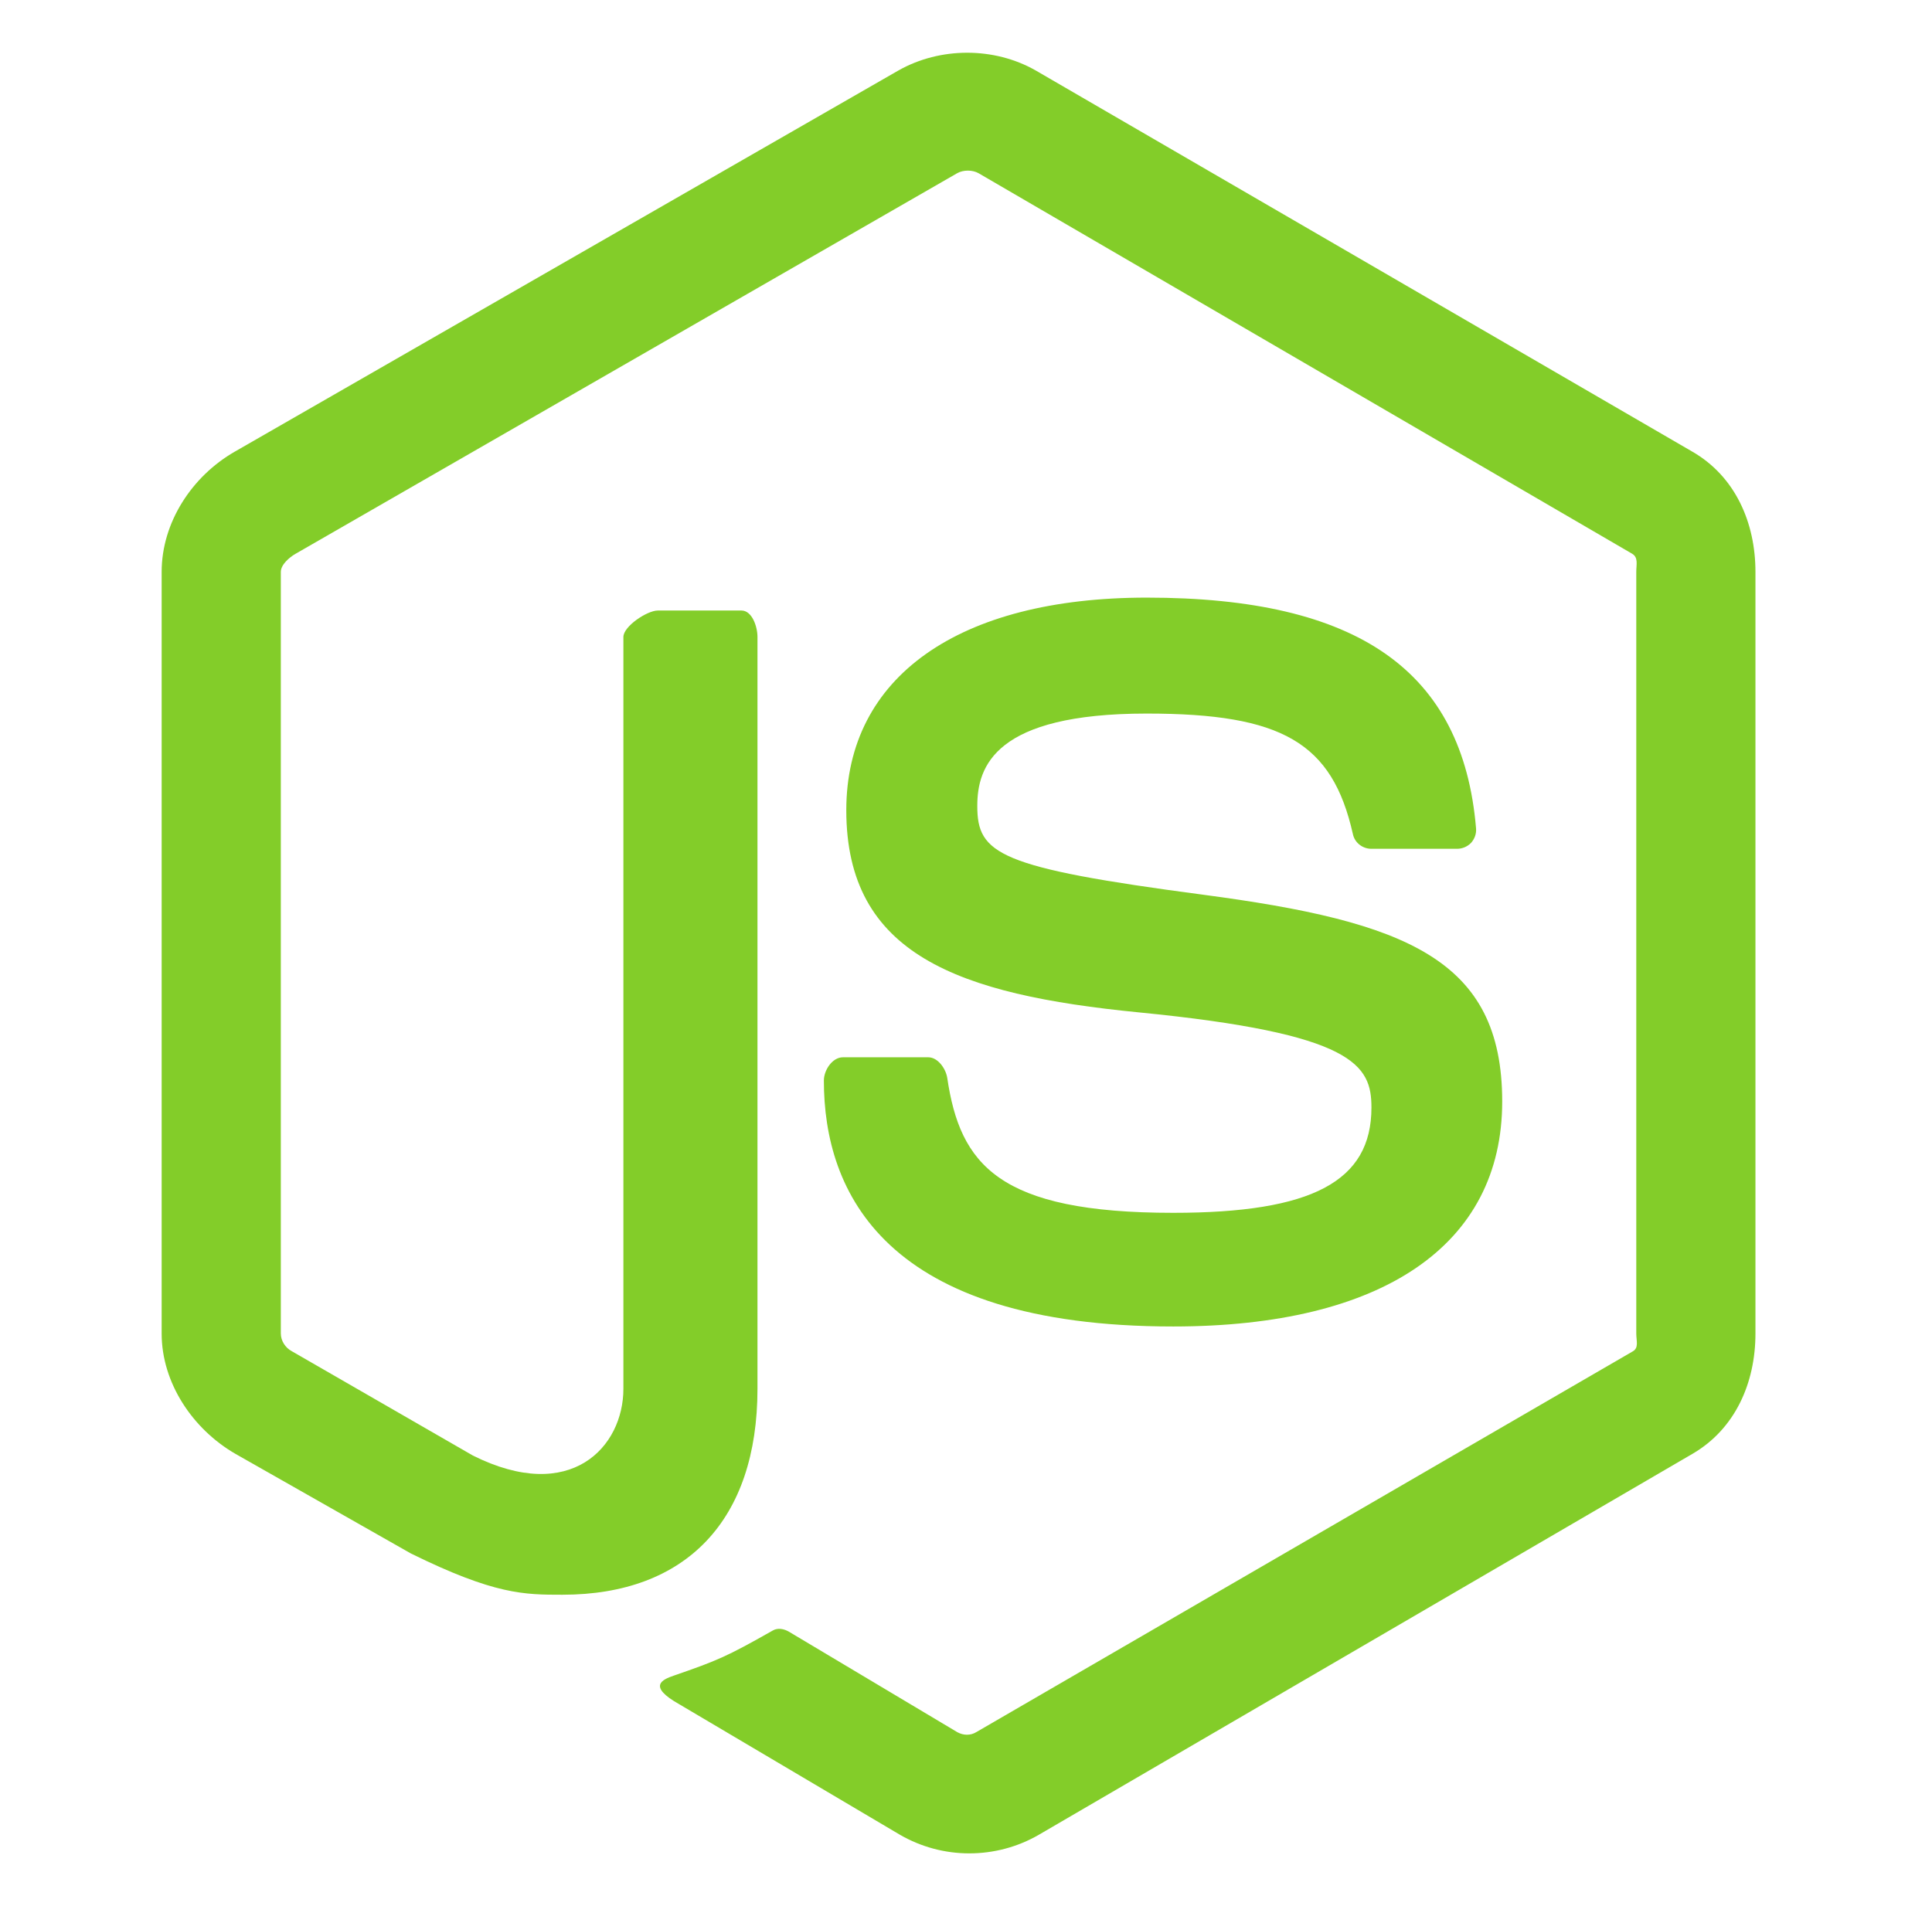 <svg width="76" height="75" viewBox="0 0 76 75" fill="none" xmlns="http://www.w3.org/2000/svg">
<path d="M66.577 17.774L40.739 2.771C39.109 1.843 36.987 1.843 35.345 2.771L9.231 17.774C7.549 18.741 6.359 20.559 6.359 22.504V52.47C6.359 54.415 7.58 56.234 9.262 57.206L16.162 61.125C19.459 62.749 20.625 62.749 22.125 62.749C27.008 62.749 29.797 59.797 29.797 54.647V25.063C29.797 24.645 29.579 24.023 29.169 24.023H25.875C25.457 24.023 24.523 24.645 24.523 25.062V54.646C24.523 56.929 22.459 59.201 18.6 57.271L11.47 53.162C11.222 53.027 11.047 52.756 11.047 52.47V22.504C11.047 22.222 11.372 21.938 11.622 21.793L37.652 6.816C37.895 6.679 38.252 6.679 38.495 6.816L64.207 21.79C64.453 21.938 64.367 22.213 64.367 22.504V52.47C64.367 52.756 64.474 53.034 64.231 53.172L38.399 68.158C38.178 68.291 37.903 68.291 37.66 68.158L31.035 64.204C30.835 64.088 30.598 64.046 30.406 64.153C28.563 65.198 28.223 65.337 26.494 65.936C26.069 66.084 25.441 66.342 26.734 67.066L35.405 72.196C36.233 72.674 37.172 72.926 38.128 72.926C39.09 72.926 40.032 72.676 40.862 72.196L66.576 57.206C68.258 56.227 69.055 54.415 69.055 52.47V22.504C69.055 20.559 68.258 18.746 66.577 17.774ZM46.15 47.722C39.28 47.722 37.766 45.826 37.262 42.41C37.203 42.042 36.891 41.602 36.516 41.602H33.158C32.743 41.602 32.409 42.105 32.409 42.519C32.409 46.894 34.787 52.194 46.151 52.194C54.377 52.194 59.093 48.998 59.093 43.341C59.093 37.733 55.304 36.261 47.326 35.205C39.263 34.139 38.444 33.601 38.444 31.712C38.444 30.154 39.137 28.077 45.108 28.077C50.443 28.077 52.409 29.222 53.219 32.818C53.288 33.156 53.596 33.398 53.945 33.398H57.317C57.524 33.398 57.722 33.315 57.867 33.166C58.008 33.007 58.082 32.807 58.064 32.593C57.542 26.401 53.428 23.515 45.107 23.515C37.706 23.515 33.291 26.64 33.291 31.879C33.291 37.562 37.684 39.132 44.789 39.834C53.288 40.668 53.949 41.91 53.949 43.581C53.949 46.485 51.618 47.722 46.15 47.722Z" fill="#83CD29"/>
</svg>
